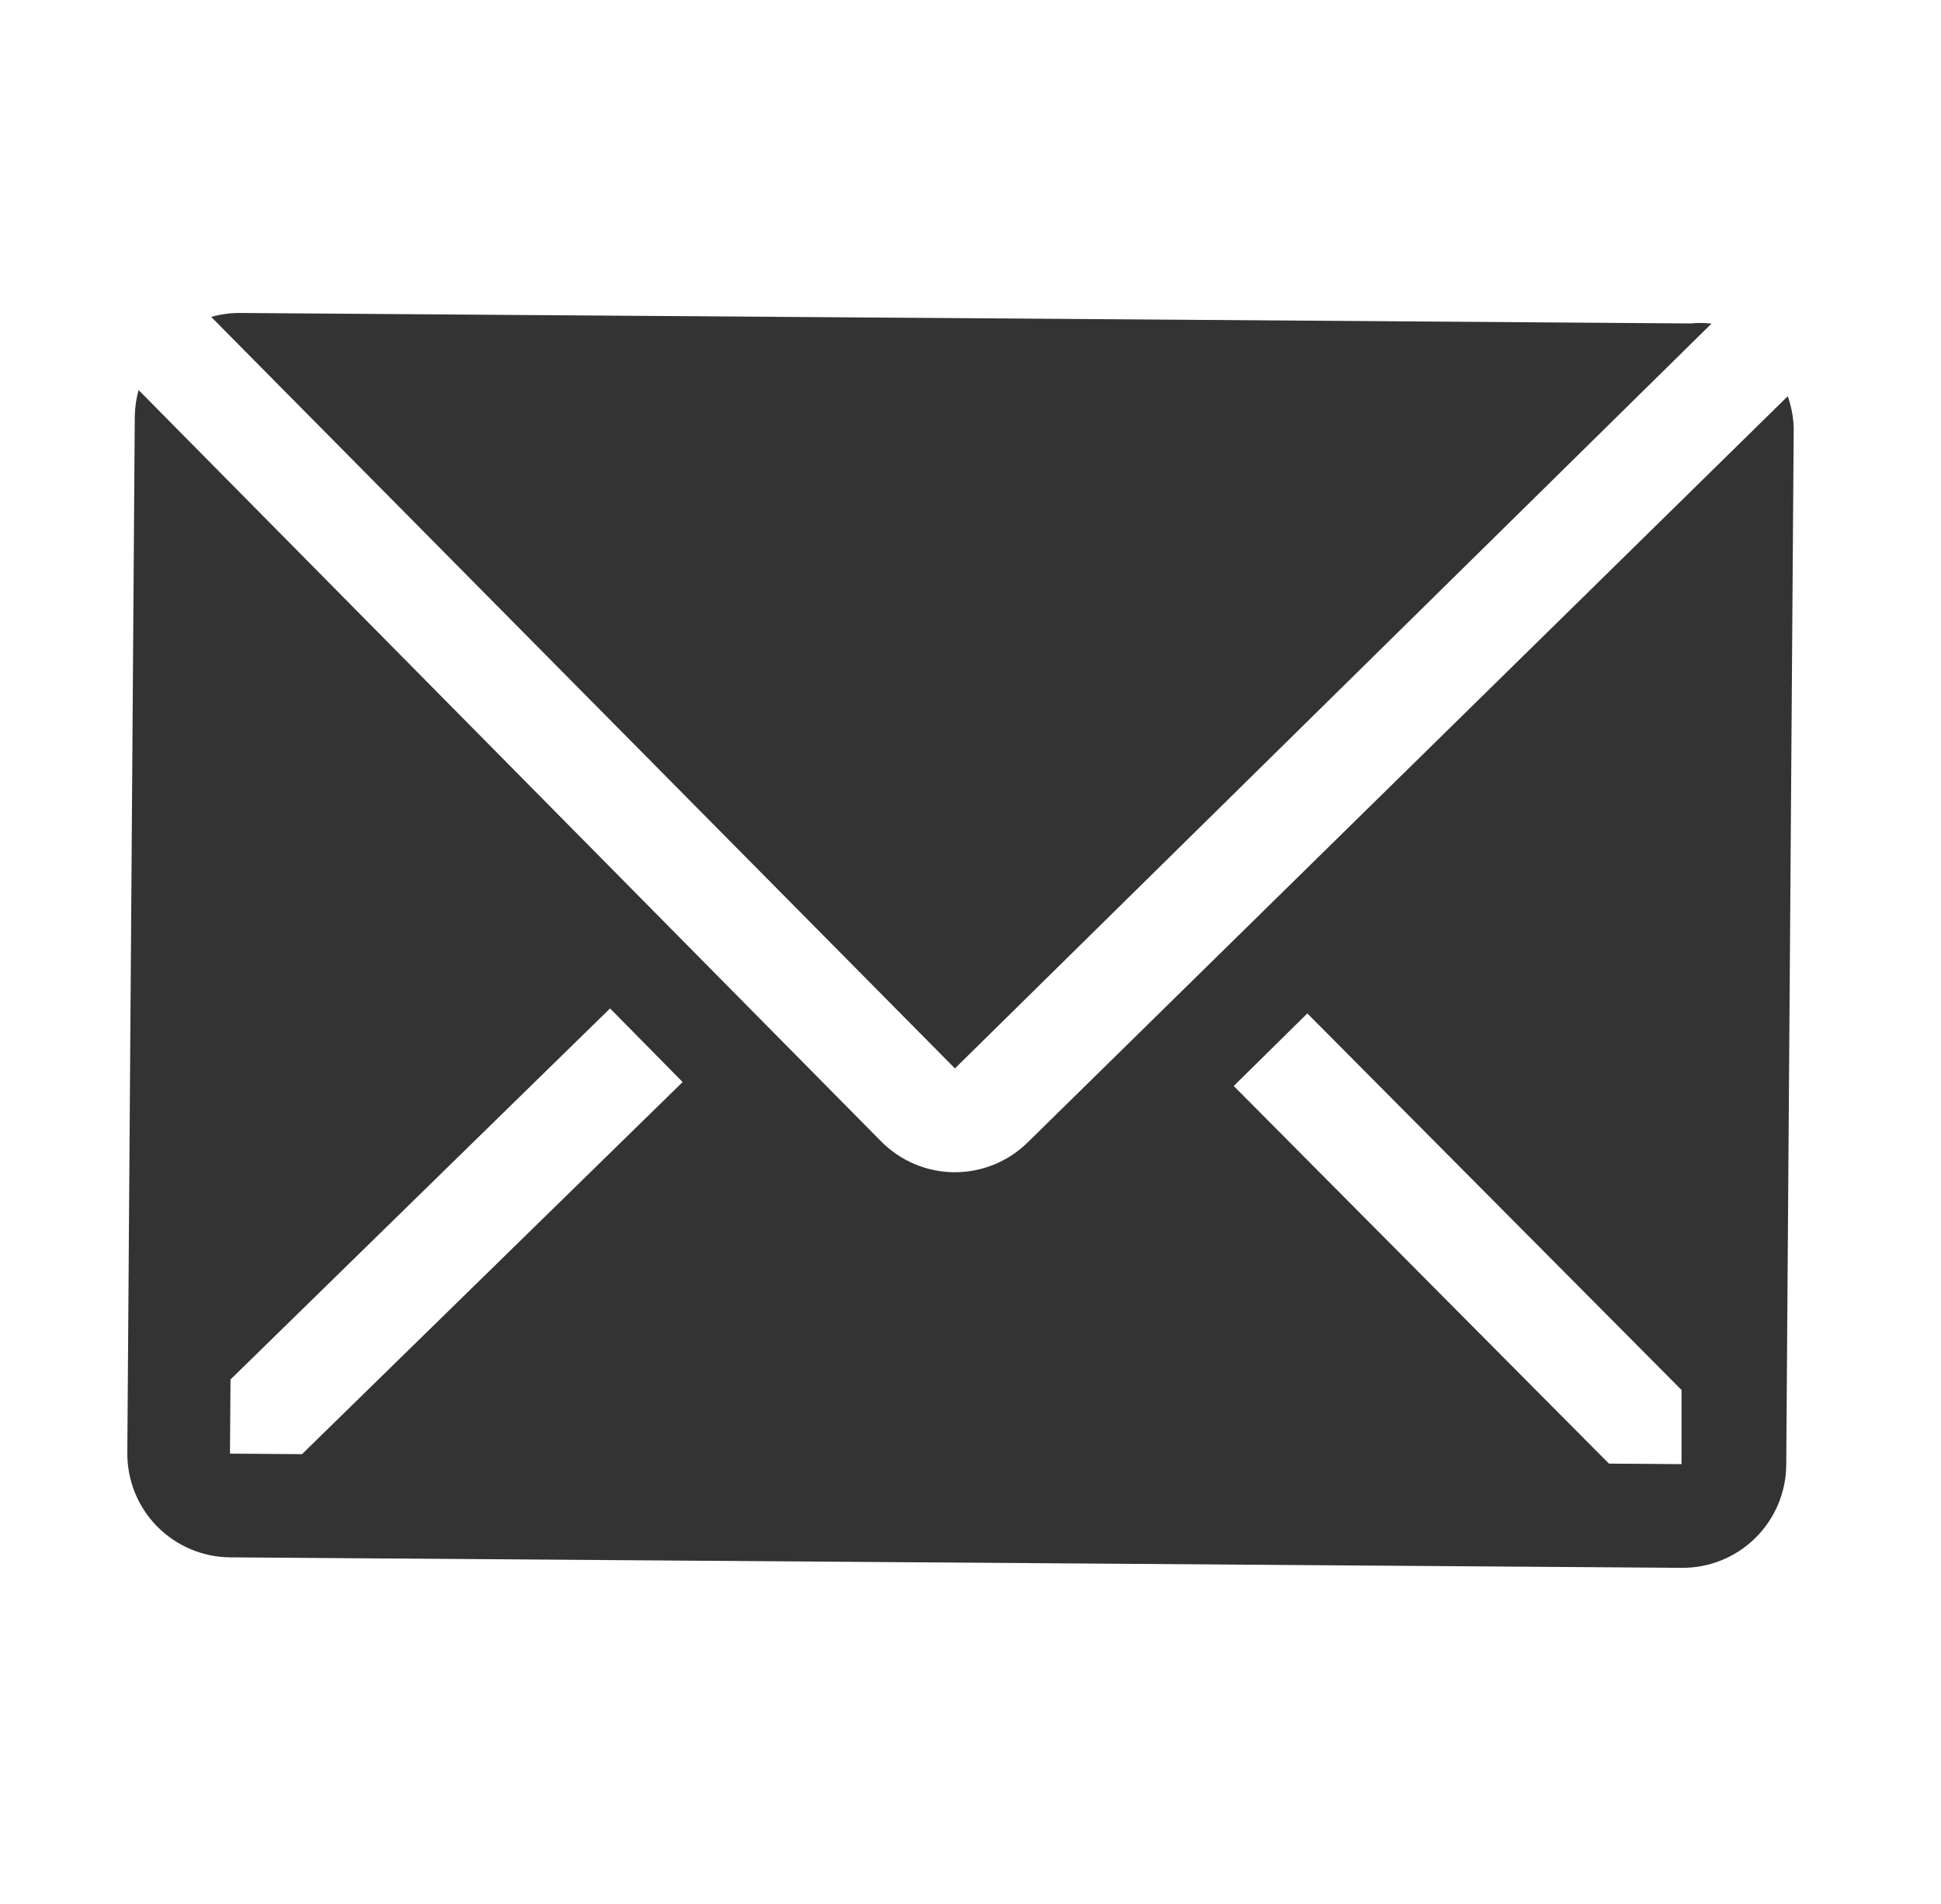 <svg width="52" height="51" viewBox="0 0 52 51" fill="none"
 xmlns="http://www.w3.org/2000/svg">
<path d="M45.852 8.668C45.663 8.647 45.472 8.645 45.283 8.664L6.395 8.383C6.146 8.385 5.898 8.421 5.658 8.489L25.583 28.619L45.852 8.668Z" fill="#333333"/>
<path d="M47.894 10.614L27.527 30.606C27.003 31.12 26.297 31.405 25.563 31.4C24.829 31.395 24.127 31.099 23.61 30.578L3.713 10.448C3.65 10.674 3.616 10.907 3.611 11.142L3.411 38.919C3.406 39.655 3.693 40.364 4.21 40.889C4.728 41.413 5.432 41.711 6.169 41.716L45.056 41.997C45.793 42.002 46.502 41.715 47.026 41.197C47.551 40.68 47.849 39.976 47.854 39.239L48.054 11.462C48.045 11.172 47.991 10.886 47.894 10.614ZM8.091 38.952L6.161 38.938L6.175 36.952L16.344 27.012L18.288 28.984L8.091 38.952ZM45.049 39.219L43.104 39.205L33.052 29.09L35.024 27.146L45.049 37.233L45.049 39.219Z" fill="#333333"/>
</svg>
